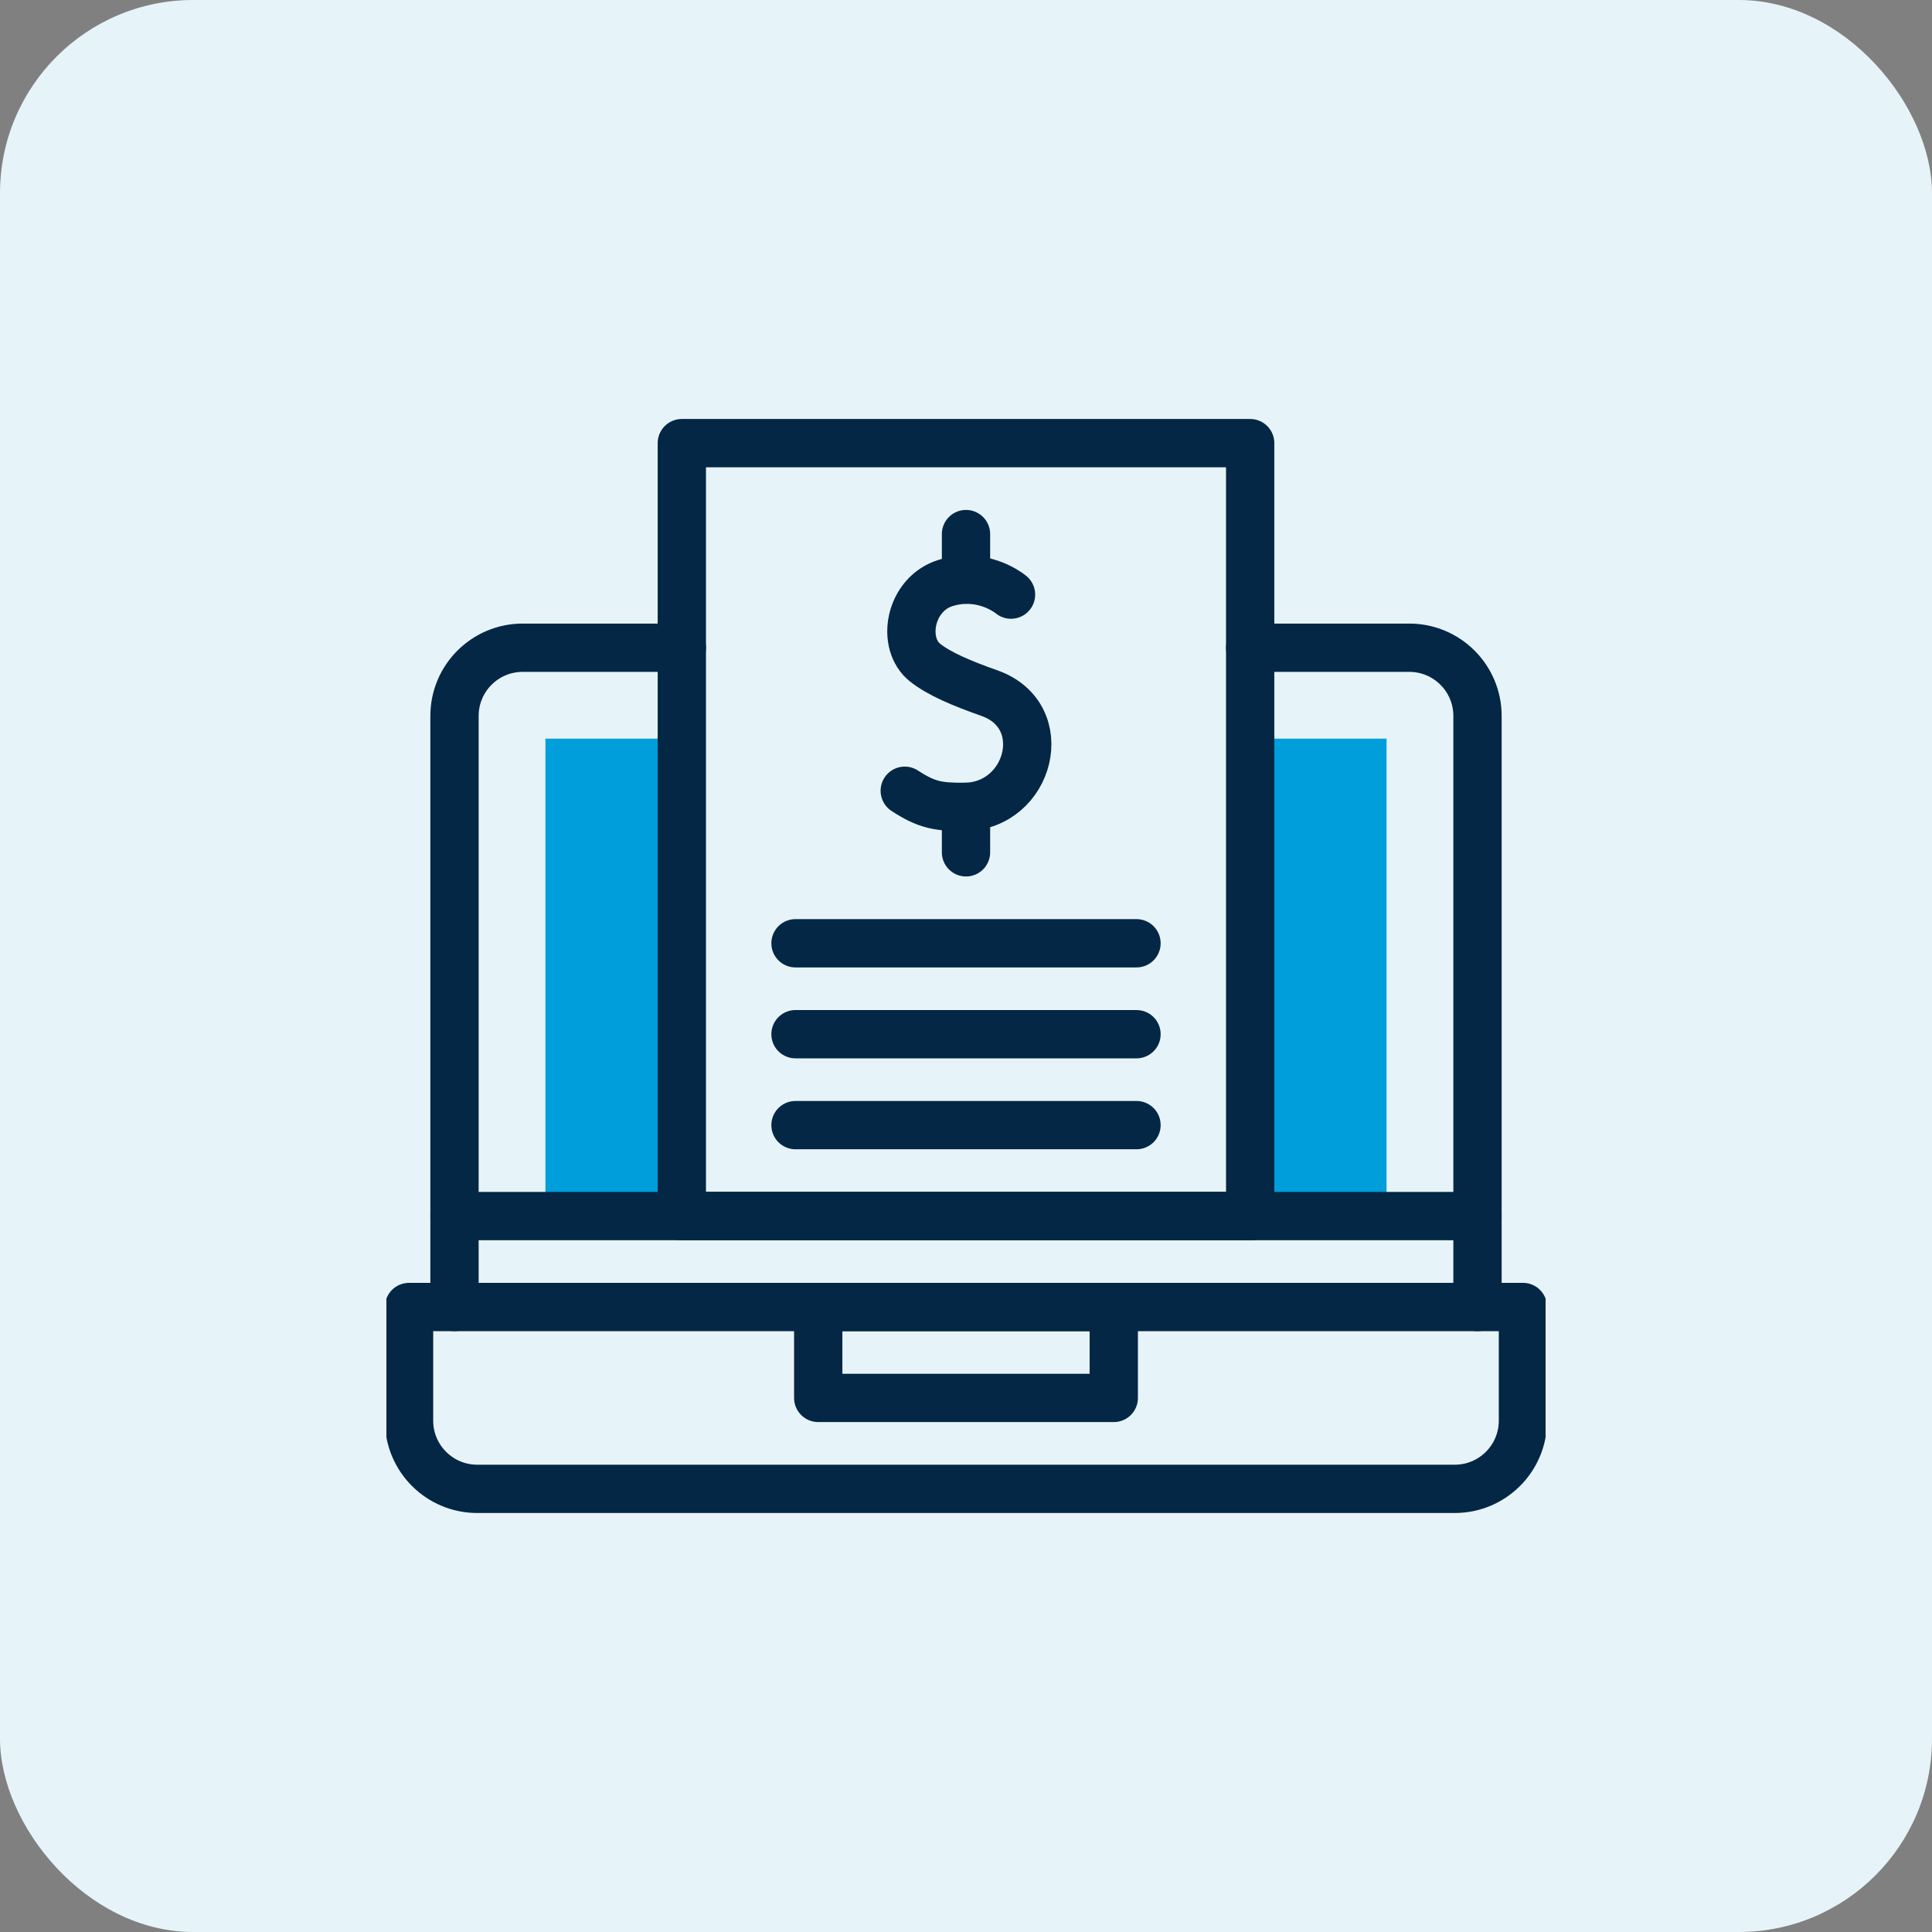 <svg xmlns="http://www.w3.org/2000/svg" width="80" height="80" viewBox="0 0 80 80" fill="none"><rect x="0" y="0" width="80" height="80" fill="#808080" stroke="none"/><rect width="80" height="80" rx="8" fill="#E6F4F9"></rect><g clip-path="url(#clip0_160_537)"><path d="M28.233 30.586H22.585V50.355H28.233V30.586Z" fill="#009EDB"></path><path d="M57.415 30.586H51.767V50.355H57.415V30.586Z" fill="#009EDB"></path><path d="M41.864 24.622C41.855 24.614 41.858 24.617 41.844 24.606C41.685 24.481 40.614 23.701 39.168 24.136C37.666 24.588 37.293 26.643 38.313 27.444C38.9 27.903 39.781 28.281 40.97 28.701C43.629 29.641 42.646 33.392 39.941 33.41C38.885 33.417 38.391 33.35 37.464 32.743" stroke="#042745" stroke-width="2" stroke-miterlimit="10" stroke-linecap="round" stroke-linejoin="round"></path><path d="M40 22.115V23.997" stroke="#042745" stroke-width="2" stroke-miterlimit="10" stroke-linecap="round" stroke-linejoin="round"></path><path d="M40 33.411V35.293" stroke="#042745" stroke-width="2" stroke-miterlimit="10" stroke-linecap="round" stroke-linejoin="round"></path><path d="M51.767 26.821H58.356C59.916 26.821 61.18 28.085 61.18 29.645V54.12" stroke="#042745" stroke-width="2" stroke-miterlimit="10" stroke-linecap="round" stroke-linejoin="round"></path><path d="M18.82 54.12V29.645C18.82 28.085 20.084 26.821 21.644 26.821H28.233" stroke="#042745" stroke-width="2" stroke-miterlimit="10" stroke-linecap="round" stroke-linejoin="round"></path><path d="M51.767 50.355H28.233" stroke="#042745" stroke-width="2" stroke-miterlimit="10" stroke-linecap="round" stroke-linejoin="round"></path><path d="M16.938 54.12V58.827C16.938 60.386 18.202 61.65 19.761 61.65H60.239C61.798 61.65 63.062 60.386 63.062 58.827V54.12H16.938Z" stroke="#042745" stroke-width="2" stroke-miterlimit="10" stroke-linecap="round" stroke-linejoin="round"></path><path d="M18.82 50.355H61.18" stroke="#042745" stroke-width="2" stroke-miterlimit="10" stroke-linecap="round" stroke-linejoin="round"></path><path d="M46.119 54.12H33.881V57.885H46.119V54.12Z" stroke="#042745" stroke-width="2" stroke-miterlimit="10" stroke-linecap="round" stroke-linejoin="round"></path><path d="M32.94 39.059H47.06" stroke="#042745" stroke-width="2" stroke-miterlimit="10" stroke-linecap="round" stroke-linejoin="round"></path><path d="M32.94 42.824H47.06" stroke="#042745" stroke-width="2" stroke-miterlimit="10" stroke-linecap="round" stroke-linejoin="round"></path><path d="M32.94 46.589H47.06" stroke="#042745" stroke-width="2" stroke-miterlimit="10" stroke-linecap="round" stroke-linejoin="round"></path><path d="M51.767 18.349H28.233V50.355H51.767V18.349Z" stroke="#042745" stroke-width="2" stroke-miterlimit="10" stroke-linecap="round" stroke-linejoin="round"></path></g><defs><clipPath id="clip0_160_537"><rect width="48" height="48" fill="white" transform="translate(16 16)"></rect></clipPath></defs></svg>